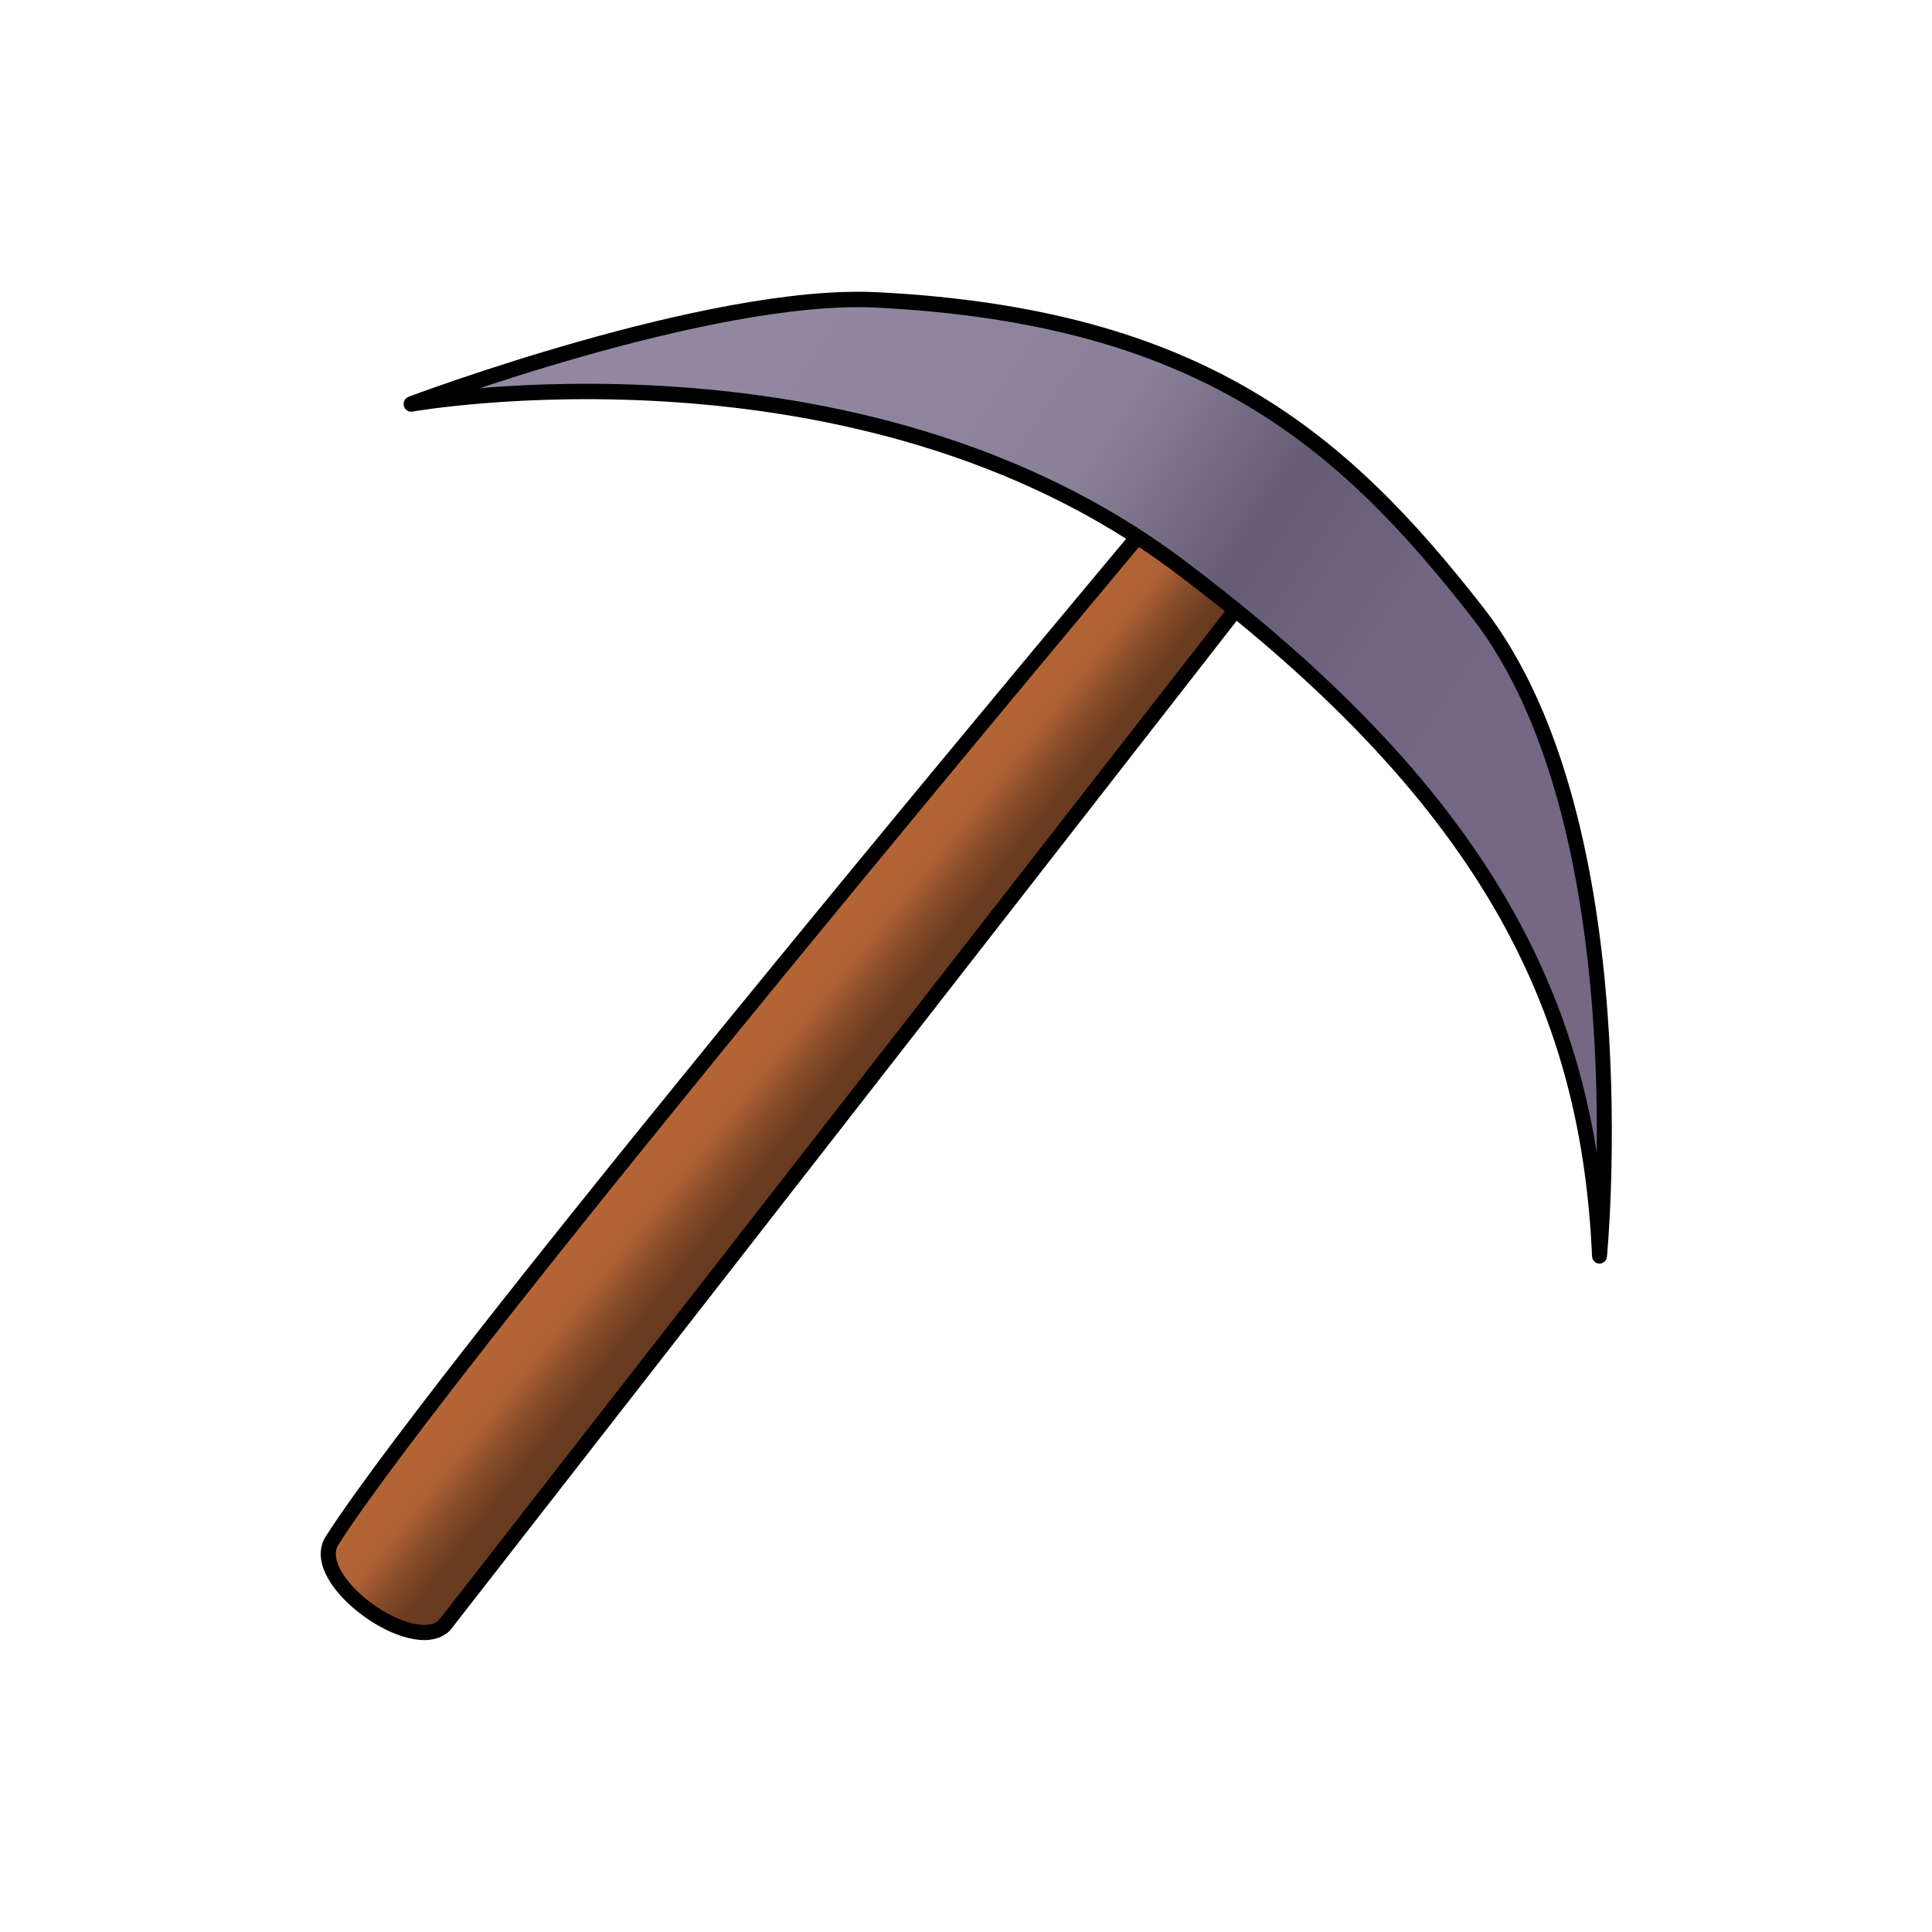 <?xml version="1.0" encoding="UTF-8" standalone="no"?>
<!DOCTYPE svg PUBLIC "-//W3C//DTD SVG 1.1//EN" "http://www.w3.org/Graphics/SVG/1.1/DTD/svg11.dtd">
<svg width="100%" height="100%" viewBox="0 0 128 128" version="1.1" xmlns="http://www.w3.org/2000/svg" xmlns:xlink="http://www.w3.org/1999/xlink" xml:space="preserve" xmlns:serif="http://www.serif.com/" style="fill-rule:evenodd;clip-rule:evenodd;stroke-linecap:round;stroke-linejoin:round;stroke-miterlimit:1.5;">
    <g transform="matrix(1,0,0,1,2.738,-4.524)">
        <path d="M19.266,106.584C27.011,94.457 73.178,39.442 73.178,39.442L79.793,44.072L26.708,112.207C24.63,114.254 17.593,109.204 19.266,106.584Z" style="fill:url(#_Linear1);stroke:black;stroke-width:1px;"/>
    </g>
    <g transform="matrix(1.064,0,0,1.098,-1.18,-12.908)">
        <path d="M26.708,36.134C26.708,36.134 54.491,31.339 74.501,45.891C94.512,60.444 100.045,73.314 100.707,87.536C100.707,87.536 103.333,61.404 93.1,48.694C84.698,38.259 75.899,30.845 55.724,29.853C45.307,29.341 26.708,36.134 26.708,36.134Z" style="fill:url(#_Linear2);stroke:black;stroke-width:0.93px;"/>
    </g>
    <defs>
        <linearGradient id="_Linear1" x1="0" y1="0" x2="1" y2="0" gradientUnits="userSpaceOnUse" gradientTransform="matrix(8.689,6.946,-8.37,10.47,30.422,91.608)"><stop offset="0" style="stop-color:rgb(181,101,54);stop-opacity:1"/><stop offset="0.32" style="stop-color:rgb(174,97,52);stop-opacity:1"/><stop offset="0.5" style="stop-color:rgb(135,76,41);stop-opacity:1"/><stop offset="0.59" style="stop-color:rgb(120,68,36);stop-opacity:1"/><stop offset="0.68" style="stop-color:rgb(106,60,32);stop-opacity:1"/><stop offset="1" style="stop-color:rgb(101,57,30);stop-opacity:1"/></linearGradient>
        <linearGradient id="_Linear2" x1="0" y1="0" x2="1" y2="0" gradientUnits="userSpaceOnUse" gradientTransform="matrix(50.045,32.47,-26.879,38.87,52.519,29.826)"><stop offset="0" style="stop-color:rgb(146,135,161);stop-opacity:1"/><stop offset="0.32" style="stop-color:rgb(139,128,154);stop-opacity:1"/><stop offset="0.5" style="stop-color:rgb(102,92,117);stop-opacity:1"/><stop offset="0.68" style="stop-color:rgb(114,102,130);stop-opacity:1"/><stop offset="1" style="stop-color:rgb(116,104,133);stop-opacity:1"/></linearGradient>
    </defs>
</svg>
